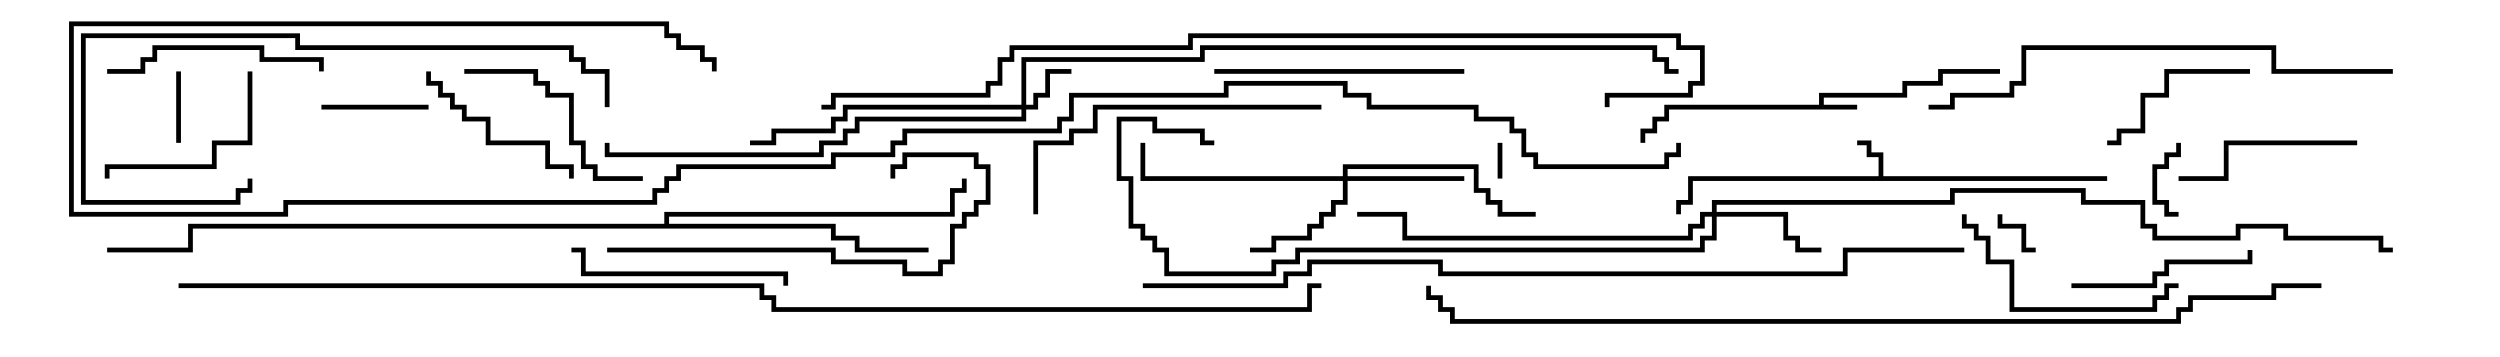 <svg version="1.1" width="105" height="15" xmlns="http://www.w3.org/2000/svg"><path d="M76.4,4.4L76.4,3.9L79.9,3.9L79.9,3.4L81.4,3.4L81.4,2.9L84,2.9L84,3.1L81.6,3.1L81.6,3.6L80.1,3.6L80.1,4.1L76.6,4.1L76.6,4.4L78,4.4L78,4.6L70.1,4.6L70.1,5.1L69.6,5.1L69.6,5.6L69.1,5.6L69.1,6L68.9,6L68.9,5.4L69.4,5.4L69.4,4.9L69.9,4.9L69.9,4.4z" stroke="none"/><path d="M78.9,7.4L78.9,6.6L78.4,6.6L78.4,6.1L78,6.1L78,5.9L78.6,5.9L78.6,6.4L79.1,6.4L79.1,7.4L88.5,7.4L88.5,7.6L71.1,7.6L71.1,8.6L70.6,8.6L70.6,9L70.4,9L70.4,8.4L70.9,8.4L70.9,7.4z" stroke="none"/><path d="M27.9,9.4L27.9,8.9L39.9,8.9L39.9,7.9L40.4,7.9L40.4,7.5L40.6,7.5L40.6,8.1L40.1,8.1L40.1,9.1L28.1,9.1L28.1,9.4L35.1,9.4L35.1,9.9L36.1,9.9L36.1,10.4L39,10.4L39,10.6L35.9,10.6L35.9,10.1L34.9,10.1L34.9,9.6L8.1,9.6L8.1,10.6L4.5,10.6L4.5,10.4L7.9,10.4L7.9,9.4z" stroke="none"/><path d="M42.9,4.4L42.9,2.4L50.4,2.4L50.4,1.9L69.6,1.9L69.6,2.4L70.1,2.4L70.1,2.9L70.5,2.9L70.5,3.1L69.9,3.1L69.9,2.6L69.4,2.6L69.4,2.1L50.6,2.1L50.6,2.6L43.1,2.6L43.1,4.4L43.4,4.4L43.4,3.9L43.9,3.9L43.9,2.9L45,2.9L45,3.1L44.1,3.1L44.1,4.1L43.6,4.1L43.6,4.6L43.1,4.6L43.1,5.1L36.1,5.1L36.1,5.6L35.6,5.6L35.6,6.1L34.6,6.1L34.6,6.6L25.4,6.6L25.4,6L25.6,6L25.6,6.4L34.4,6.4L34.4,5.9L35.4,5.9L35.4,5.4L35.9,5.4L35.9,4.9L42.9,4.9L42.9,4.6L35.6,4.6L35.6,5.1L35.1,5.1L35.1,5.6L32.6,5.6L32.6,6.1L31.5,6.1L31.5,5.9L32.4,5.9L32.4,5.4L34.9,5.4L34.9,4.9L35.4,4.9L35.4,4.4z" stroke="none"/><path d="M71.9,8.9L71.9,8.4L81.9,8.4L81.9,7.9L87.6,7.9L87.6,8.4L90.1,8.4L90.1,9.4L90.6,9.4L90.6,9.9L93.9,9.9L93.9,9.4L96.1,9.4L96.1,9.9L100.1,9.9L100.1,10.4L100.5,10.4L100.5,10.6L99.9,10.6L99.9,10.1L95.9,10.1L95.9,9.6L94.1,9.6L94.1,10.1L90.4,10.1L90.4,9.6L89.9,9.6L89.9,8.6L87.4,8.6L87.4,8.1L82.1,8.1L82.1,8.6L72.1,8.6L72.1,8.9L75.1,8.9L75.1,9.9L75.6,9.9L75.6,10.4L76.5,10.4L76.5,10.6L75.4,10.6L75.4,10.1L74.9,10.1L74.9,9.1L72.1,9.1L72.1,10.1L71.6,10.1L71.6,10.6L54.6,10.6L54.6,11.1L53.6,11.1L53.6,11.6L48.9,11.6L48.9,10.6L48.4,10.6L48.4,10.1L47.9,10.1L47.9,9.6L47.4,9.6L47.4,7.6L46.9,7.6L46.9,4.9L48.6,4.9L48.6,5.4L50.6,5.4L50.6,5.9L51,5.9L51,6.1L50.4,6.1L50.4,5.6L48.4,5.6L48.4,5.1L47.1,5.1L47.1,7.4L47.6,7.4L47.6,9.4L48.1,9.4L48.1,9.9L48.6,9.9L48.6,10.4L49.1,10.4L49.1,11.4L53.4,11.4L53.4,10.9L54.4,10.9L54.4,10.4L71.4,10.4L71.4,9.9L71.9,9.9L71.9,9.1L71.6,9.1L71.6,9.6L71.1,9.6L71.1,10.1L58.9,10.1L58.9,9.1L57,9.1L57,8.9L59.1,8.9L59.1,9.9L70.9,9.9L70.9,9.4L71.4,9.4L71.4,8.9z" stroke="none"/><path d="M56.4,7.4L56.4,6.9L62.1,6.9L62.1,7.9L62.6,7.9L62.6,8.4L63.1,8.4L63.1,8.9L64.5,8.9L64.5,9.1L62.9,9.1L62.9,8.6L62.4,8.6L62.4,8.1L61.9,8.1L61.9,7.1L56.6,7.1L56.6,7.4L61.5,7.4L61.5,7.6L56.6,7.6L56.6,8.6L56.1,8.6L56.1,9.1L55.6,9.1L55.6,9.6L55.1,9.6L55.1,10.1L53.6,10.1L53.6,10.6L52.5,10.6L52.5,10.4L53.4,10.4L53.4,9.9L54.9,9.9L54.9,9.4L55.4,9.4L55.4,8.9L55.9,8.9L55.9,8.4L56.4,8.4L56.4,7.6L47.9,7.6L47.9,6L48.1,6L48.1,7.4z" stroke="none"/><path d="M62.9,6L63.1,6L63.1,7.5L62.9,7.5z" stroke="none"/><path d="M85.5,10.4L85.5,10.6L84.9,10.6L84.9,9.6L83.9,9.6L83.9,9L84.1,9L84.1,9.4L85.1,9.4L85.1,10.4z" stroke="none"/><path d="M91.4,6L91.6,6L91.6,6.6L91.1,6.6L91.1,7.1L90.6,7.1L90.6,8.4L91.1,8.4L91.1,8.9L91.5,8.9L91.5,9.1L90.9,9.1L90.9,8.6L90.4,8.6L90.4,6.9L90.9,6.9L90.9,6.4L91.4,6.4z" stroke="none"/><path d="M7.4,3L7.6,3L7.6,6L7.4,6z" stroke="none"/><path d="M18,4.4L18,4.6L13.5,4.6L13.5,4.4z" stroke="none"/><path d="M94.5,2.9L94.5,3.1L91.1,3.1L91.1,4.1L90.1,4.1L90.1,5.6L89.1,5.6L89.1,6.1L88.5,6.1L88.5,5.9L88.9,5.9L88.9,5.4L89.9,5.4L89.9,3.9L90.9,3.9L90.9,2.9z" stroke="none"/><path d="M24.1,7.5L23.9,7.5L23.9,7.1L22.9,7.1L22.9,6.1L20.4,6.1L20.4,5.1L19.4,5.1L19.4,4.6L18.9,4.6L18.9,4.1L18.4,4.1L18.4,3.6L17.9,3.6L17.9,3L18.1,3L18.1,3.4L18.6,3.4L18.6,3.9L19.1,3.9L19.1,4.4L19.6,4.4L19.6,4.9L20.6,4.9L20.6,5.9L23.1,5.9L23.1,6.9L24.1,6.9z" stroke="none"/><path d="M10.4,3L10.6,3L10.6,6.1L9.1,6.1L9.1,7.1L4.6,7.1L4.6,7.5L4.4,7.5L4.4,6.9L8.9,6.9L8.9,5.9L10.4,5.9z" stroke="none"/><path d="M99,5.9L99,6.1L93.6,6.1L93.6,7.6L91.5,7.6L91.5,7.4L93.4,7.4L93.4,5.9z" stroke="none"/><path d="M87,12.1L87,11.9L90.4,11.9L90.4,11.4L90.9,11.4L90.9,10.9L94.4,10.9L94.4,10.5L94.6,10.5L94.6,11.1L91.1,11.1L91.1,11.6L90.6,11.6L90.6,12.1z" stroke="none"/><path d="M19.5,3.1L19.5,2.9L22.6,2.9L22.6,3.4L23.1,3.4L23.1,3.9L24.1,3.9L24.1,5.9L24.6,5.9L24.6,6.9L25.1,6.9L25.1,7.4L27,7.4L27,7.6L24.9,7.6L24.9,7.1L24.4,7.1L24.4,6.1L23.9,6.1L23.9,4.1L22.9,4.1L22.9,3.6L22.4,3.6L22.4,3.1z" stroke="none"/><path d="M13.6,3L13.4,3L13.4,2.6L10.9,2.6L10.9,2.1L6.6,2.1L6.6,2.6L6.1,2.6L6.1,3.1L4.5,3.1L4.5,2.9L5.9,2.9L5.9,2.4L6.4,2.4L6.4,1.9L11.1,1.9L11.1,2.4L13.6,2.4z" stroke="none"/><path d="M24,10.6L24,10.4L24.6,10.4L24.6,11.4L33.1,11.4L33.1,12L32.9,12L32.9,11.6L24.4,11.6L24.4,10.6z" stroke="none"/><path d="M91.5,11.9L91.5,12.1L91.1,12.1L91.1,12.6L90.6,12.6L90.6,13.1L84.4,13.1L84.4,11.1L83.4,11.1L83.4,10.1L82.9,10.1L82.9,9.6L82.4,9.6L82.4,9L82.6,9L82.6,9.4L83.1,9.4L83.1,9.9L83.6,9.9L83.6,10.9L84.6,10.9L84.6,12.9L90.4,12.9L90.4,12.4L90.9,12.4L90.9,11.9z" stroke="none"/><path d="M61.5,2.9L61.5,3.1L51,3.1L51,2.9z" stroke="none"/><path d="M25.5,10.6L25.5,10.4L35.1,10.4L35.1,10.9L38.1,10.9L38.1,11.4L39.4,11.4L39.4,10.9L39.9,10.9L39.9,9.4L40.4,9.4L40.4,8.9L40.9,8.9L40.9,8.4L41.4,8.4L41.4,7.1L40.9,7.1L40.9,6.6L38.1,6.6L38.1,7.1L37.6,7.1L37.6,7.5L37.4,7.5L37.4,6.9L37.9,6.9L37.9,6.4L41.1,6.4L41.1,6.9L41.6,6.9L41.6,8.6L41.1,8.6L41.1,9.1L40.6,9.1L40.6,9.6L40.1,9.6L40.1,11.1L39.6,11.1L39.6,11.6L37.9,11.6L37.9,11.1L34.9,11.1L34.9,10.6z" stroke="none"/><path d="M43.6,9L43.4,9L43.4,5.9L44.9,5.9L44.9,5.4L45.9,5.4L45.9,4.4L55.5,4.4L55.5,4.6L46.1,4.6L46.1,5.6L45.1,5.6L45.1,6.1L43.6,6.1z" stroke="none"/><path d="M25.6,4.5L25.4,4.5L25.4,3.1L24.4,3.1L24.4,2.6L23.9,2.6L23.9,2.1L12.4,2.1L12.4,1.6L3.6,1.6L3.6,8.4L9.9,8.4L9.9,7.9L10.4,7.9L10.4,7.5L10.6,7.5L10.6,8.1L10.1,8.1L10.1,8.6L3.4,8.6L3.4,1.4L12.6,1.4L12.6,1.9L24.1,1.9L24.1,2.4L24.6,2.4L24.6,2.9L25.6,2.9z" stroke="none"/><path d="M100.5,2.9L100.5,3.1L95.4,3.1L95.4,2.1L85.1,2.1L85.1,3.6L84.6,3.6L84.6,4.1L82.1,4.1L82.1,4.6L81,4.6L81,4.4L81.9,4.4L81.9,3.9L84.4,3.9L84.4,3.4L84.9,3.4L84.9,1.9L95.6,1.9L95.6,2.9z" stroke="none"/><path d="M34.5,4.6L34.5,4.4L34.9,4.4L34.9,3.9L41.4,3.9L41.4,3.4L41.9,3.4L41.9,2.4L42.4,2.4L42.4,1.9L49.9,1.9L49.9,1.4L70.6,1.4L70.6,1.9L71.6,1.9L71.6,3.6L71.1,3.6L71.1,4.1L67.6,4.1L67.6,4.5L67.4,4.5L67.4,3.9L70.9,3.9L70.9,3.4L71.4,3.4L71.4,2.1L70.4,2.1L70.4,1.6L50.1,1.6L50.1,2.1L42.6,2.1L42.6,2.6L42.1,2.6L42.1,3.6L41.6,3.6L41.6,4.1L35.1,4.1L35.1,4.6z" stroke="none"/><path d="M82.5,10.4L82.5,10.6L77.6,10.6L77.6,11.6L60.4,11.6L60.4,11.1L55.1,11.1L55.1,11.6L54.1,11.6L54.1,12.1L48,12.1L48,11.9L53.9,11.9L53.9,11.4L54.9,11.4L54.9,10.9L60.6,10.9L60.6,11.4L77.4,11.4L77.4,10.4z" stroke="none"/><path d="M97.5,11.9L97.5,12.1L95.6,12.1L95.6,12.6L92.1,12.6L92.1,13.1L91.6,13.1L91.6,13.6L60.9,13.6L60.9,13.1L60.4,13.1L60.4,12.6L59.9,12.6L59.9,12L60.1,12L60.1,12.4L60.6,12.4L60.6,12.9L61.1,12.9L61.1,13.4L91.4,13.4L91.4,12.9L91.9,12.9L91.9,12.4L95.4,12.4L95.4,11.9z" stroke="none"/><path d="M70.4,6L70.6,6L70.6,6.6L70.1,6.6L70.1,7.1L64.4,7.1L64.4,6.6L63.9,6.6L63.9,5.6L63.4,5.6L63.4,5.1L61.9,5.1L61.9,4.6L57.4,4.6L57.4,4.1L56.4,4.1L56.4,3.6L51.6,3.6L51.6,4.1L45.1,4.1L45.1,5.1L44.6,5.1L44.6,5.6L38.1,5.6L38.1,6.1L37.6,6.1L37.6,6.6L35.1,6.6L35.1,7.1L28.6,7.1L28.6,7.6L28.1,7.6L28.1,8.1L27.6,8.1L27.6,8.6L12.1,8.6L12.1,9.1L2.9,9.1L2.9,0.9L28.1,0.9L28.1,1.4L28.6,1.4L28.6,1.9L29.6,1.9L29.6,2.4L30.1,2.4L30.1,3L29.9,3L29.9,2.6L29.4,2.6L29.4,2.1L28.4,2.1L28.4,1.6L27.9,1.6L27.9,1.1L3.1,1.1L3.1,8.9L11.9,8.9L11.9,8.4L27.4,8.4L27.4,7.9L27.9,7.9L27.9,7.4L28.4,7.4L28.4,6.9L34.9,6.9L34.9,6.4L37.4,6.4L37.4,5.9L37.9,5.9L37.9,5.4L44.4,5.4L44.4,4.9L44.9,4.9L44.9,3.9L51.4,3.9L51.4,3.4L56.6,3.4L56.6,3.9L57.6,3.9L57.6,4.4L62.1,4.4L62.1,4.9L63.6,4.9L63.6,5.4L64.1,5.4L64.1,6.4L64.6,6.4L64.6,6.9L69.9,6.9L69.9,6.4L70.4,6.4z" stroke="none"/><path d="M7.5,12.1L7.5,11.9L32.1,11.9L32.1,12.4L32.6,12.4L32.6,12.9L54.9,12.9L54.9,11.9L55.5,11.9L55.5,12.1L55.1,12.1L55.1,13.1L32.4,13.1L32.4,12.6L31.9,12.6L31.9,12.1z" stroke="none"/></svg>